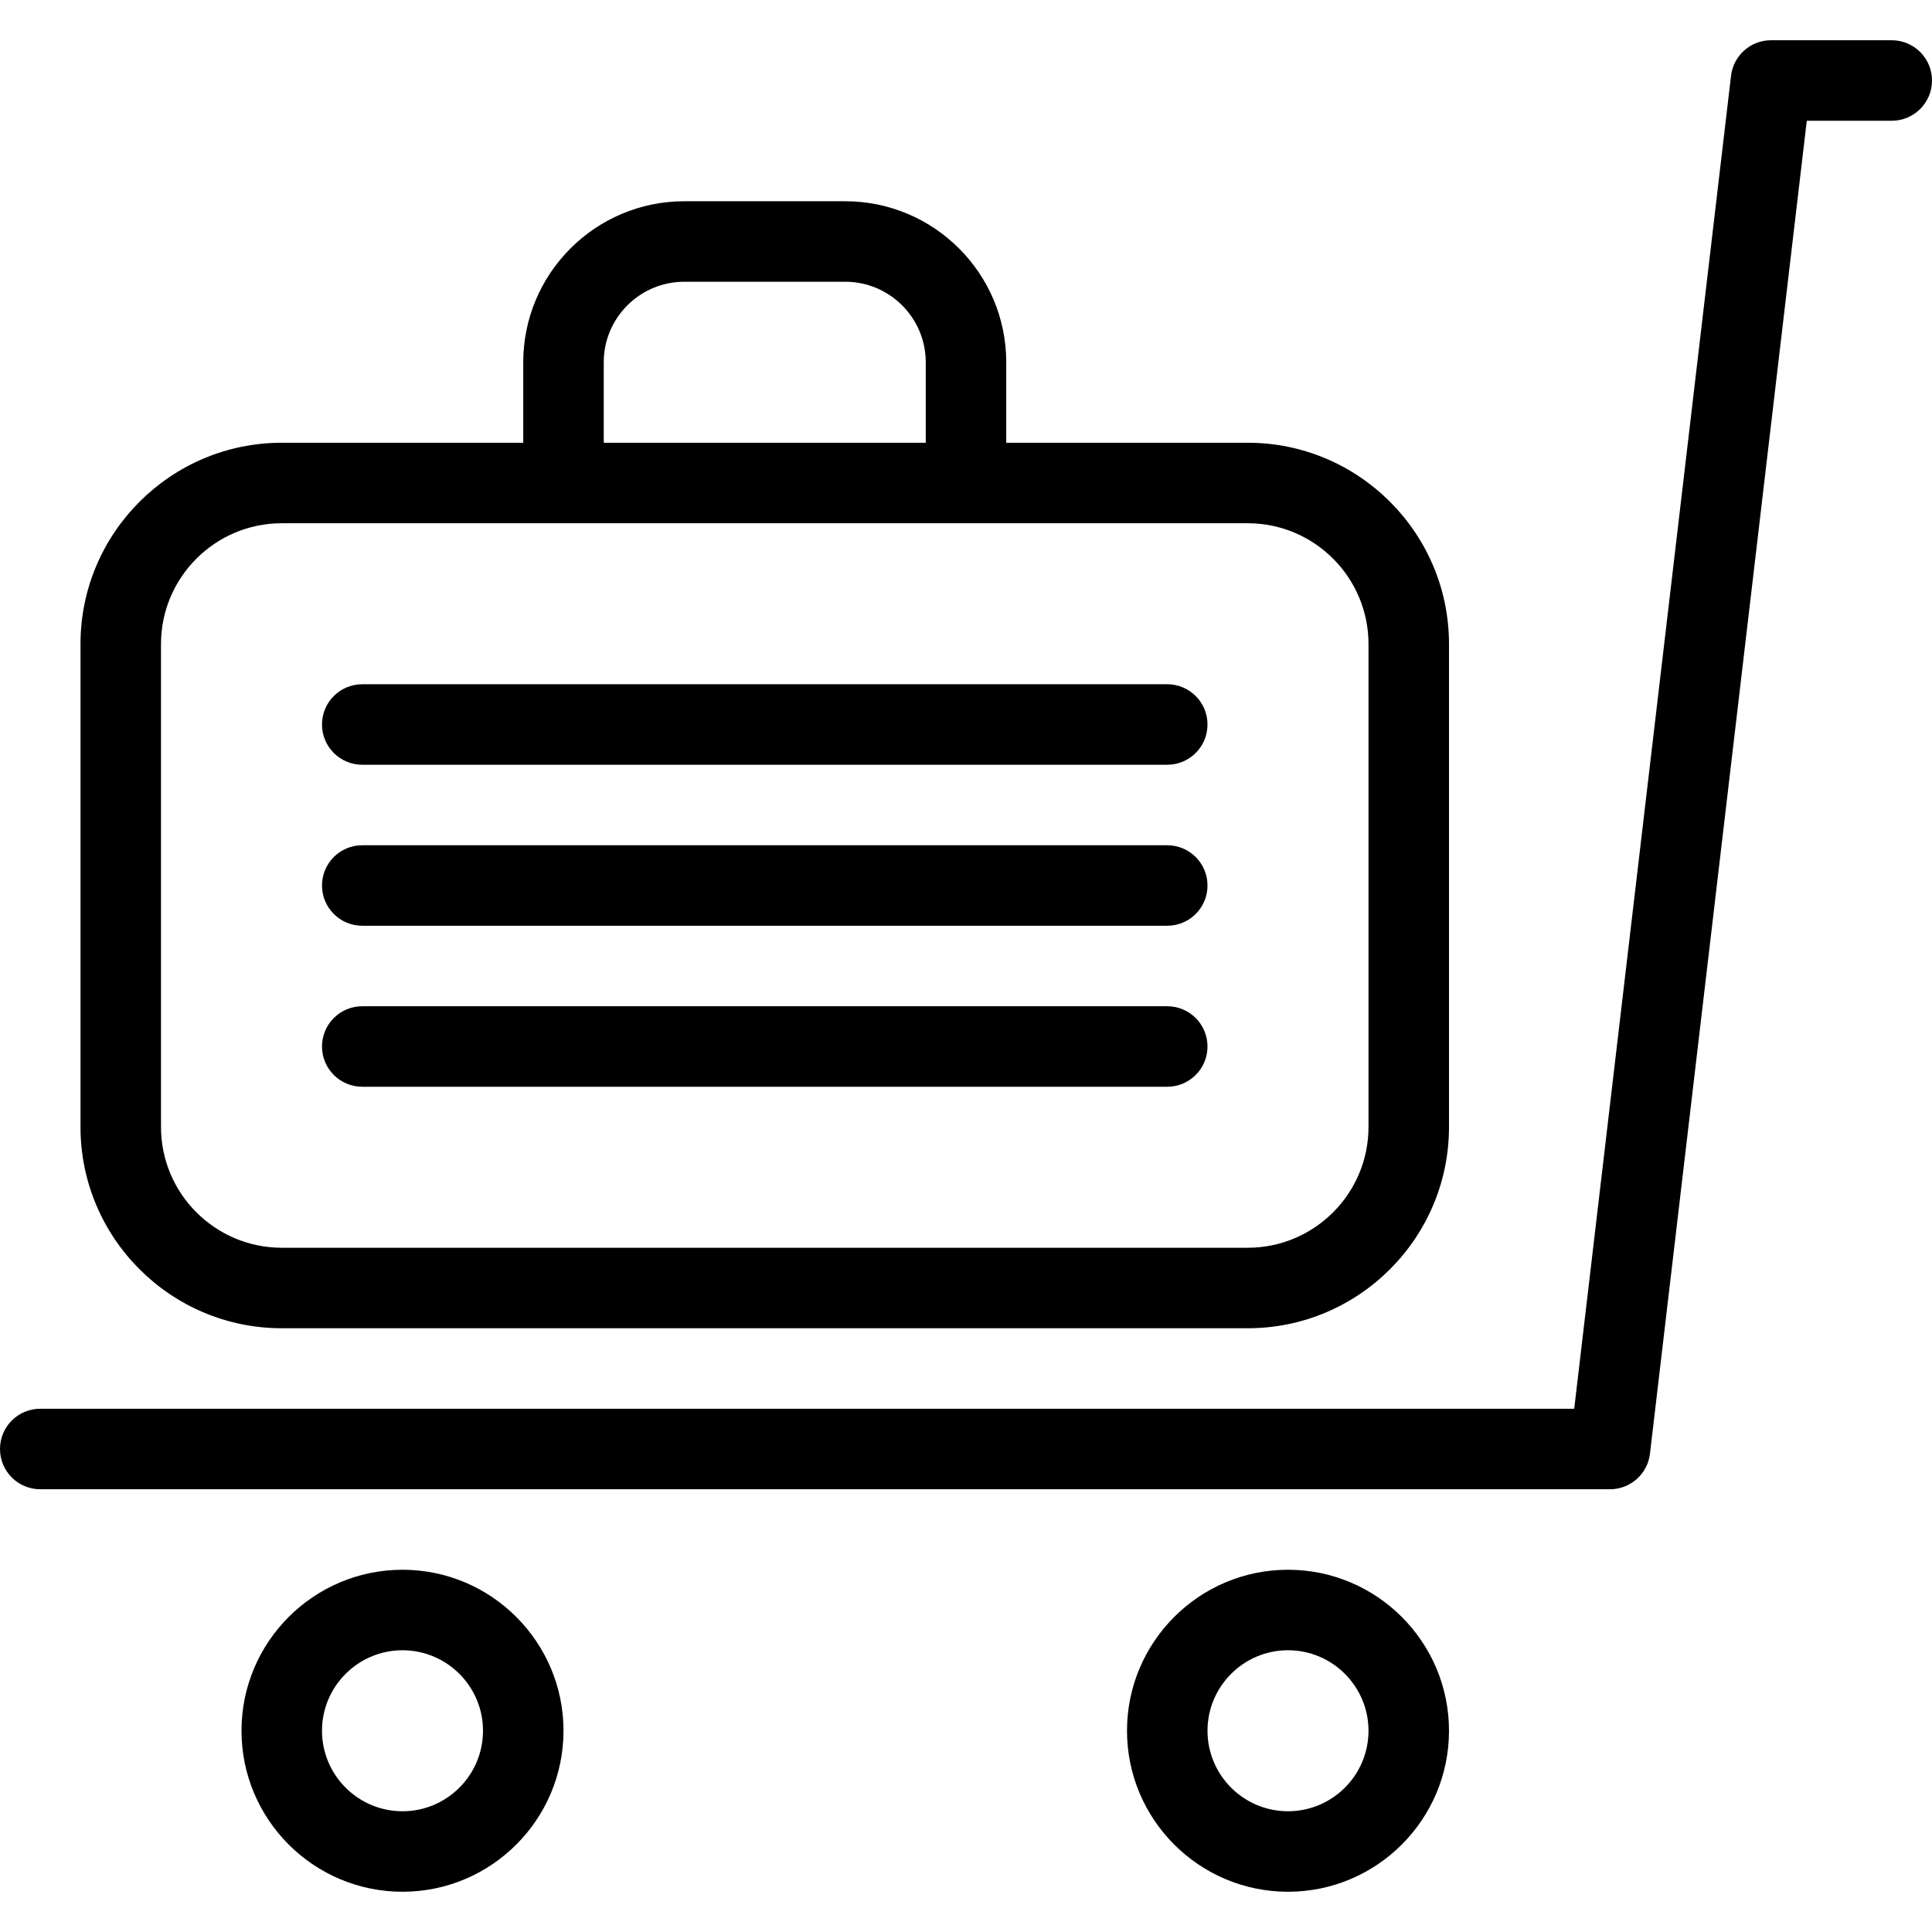 <?xml version="1.0" encoding="utf-8"?>
<!-- Generator: Adobe Illustrator 17.1.0, SVG Export Plug-In . SVG Version: 6.00 Build 0)  -->
<!DOCTYPE svg PUBLIC "-//W3C//DTD SVG 1.0//EN" "http://www.w3.org/TR/2001/REC-SVG-20010904/DTD/svg10.dtd">
<svg version="1.0" id="Layer_1" xmlns="http://www.w3.org/2000/svg" xmlns:xlink="http://www.w3.org/1999/xlink" x="0px" y="0px"
	 width="48px" height="48px" viewBox="0 0 48 48" enable-background="new 0 0 48 48" xml:space="preserve">
<g>
	<path d="M32,39c-2.206,0-4,1.794-4,4c0,2.206,1.794,4,4,4c2.206,0,4-1.794,4-4C36,40.794,34.206,39,32,39z M32,45
		c-1.103,0-2-0.897-2-2c0-1.102,0.897-2,2-2c1.103,0,2,0.898,2,2C34,44.103,33.103,45,32,45z"/>
	<path d="M10,39c-2.206,0-4,1.794-4,4c0,2.206,1.794,4,4,4c2.206,0,4-1.794,4-4C14,40.794,12.206,39,10,39z M10,45
		c-1.103,0-2-0.897-2-2c0-1.102,0.897-2,2-2s2,0.898,2,2C12,44.103,11.103,45,10,45z"/>
	<path d="M47,1h-3c-0.507,0-0.934,0.38-0.993,0.883L39.111,35H1c-0.552,0-1,0.447-1,1c0,0.553,0.448,1,1,1h39
		c0.507,0,0.934-0.38,0.993-0.883L44.889,3H47c0.552,0,1-0.447,1-1C48,1.447,47.552,1,47,1z"/>
	<path d="M7,33h24c2.757,0,5-2.243,5-5V16c0-2.757-2.243-5-5-5h-6V9c0-2.206-1.794-4-4-4h-4c-2.206,0-4,1.794-4,4v2H7
		c-2.757,0-5,2.243-5,5v12C2,30.757,4.243,33,7,33z M15,9c0-1.102,0.897-2,2-2h4c1.103,0,2,0.898,2,2v2h-8V9z M4,16
		c0-1.654,1.346-3,3-3h24c1.654,0,3,1.346,3,3v12c0,1.654-1.346,3-3,3H7c-1.654,0-3-1.346-3-3V16z"/>
	<path d="M9,19h20c0.552,0,1-0.447,1-1c0-0.553-0.448-1-1-1H9c-0.552,0-1,0.447-1,1C8,18.553,8.448,19,9,19z"/>
	<path d="M9,23h20c0.552,0,1-0.447,1-1c0-0.553-0.448-1-1-1H9c-0.552,0-1,0.447-1,1C8,22.553,8.448,23,9,23z"/>
	<path d="M9,27h20c0.552,0,1-0.447,1-1c0-0.553-0.448-1-1-1H9c-0.552,0-1,0.447-1,1C8,26.553,8.448,27,9,27z"/>
</g>
</svg>
